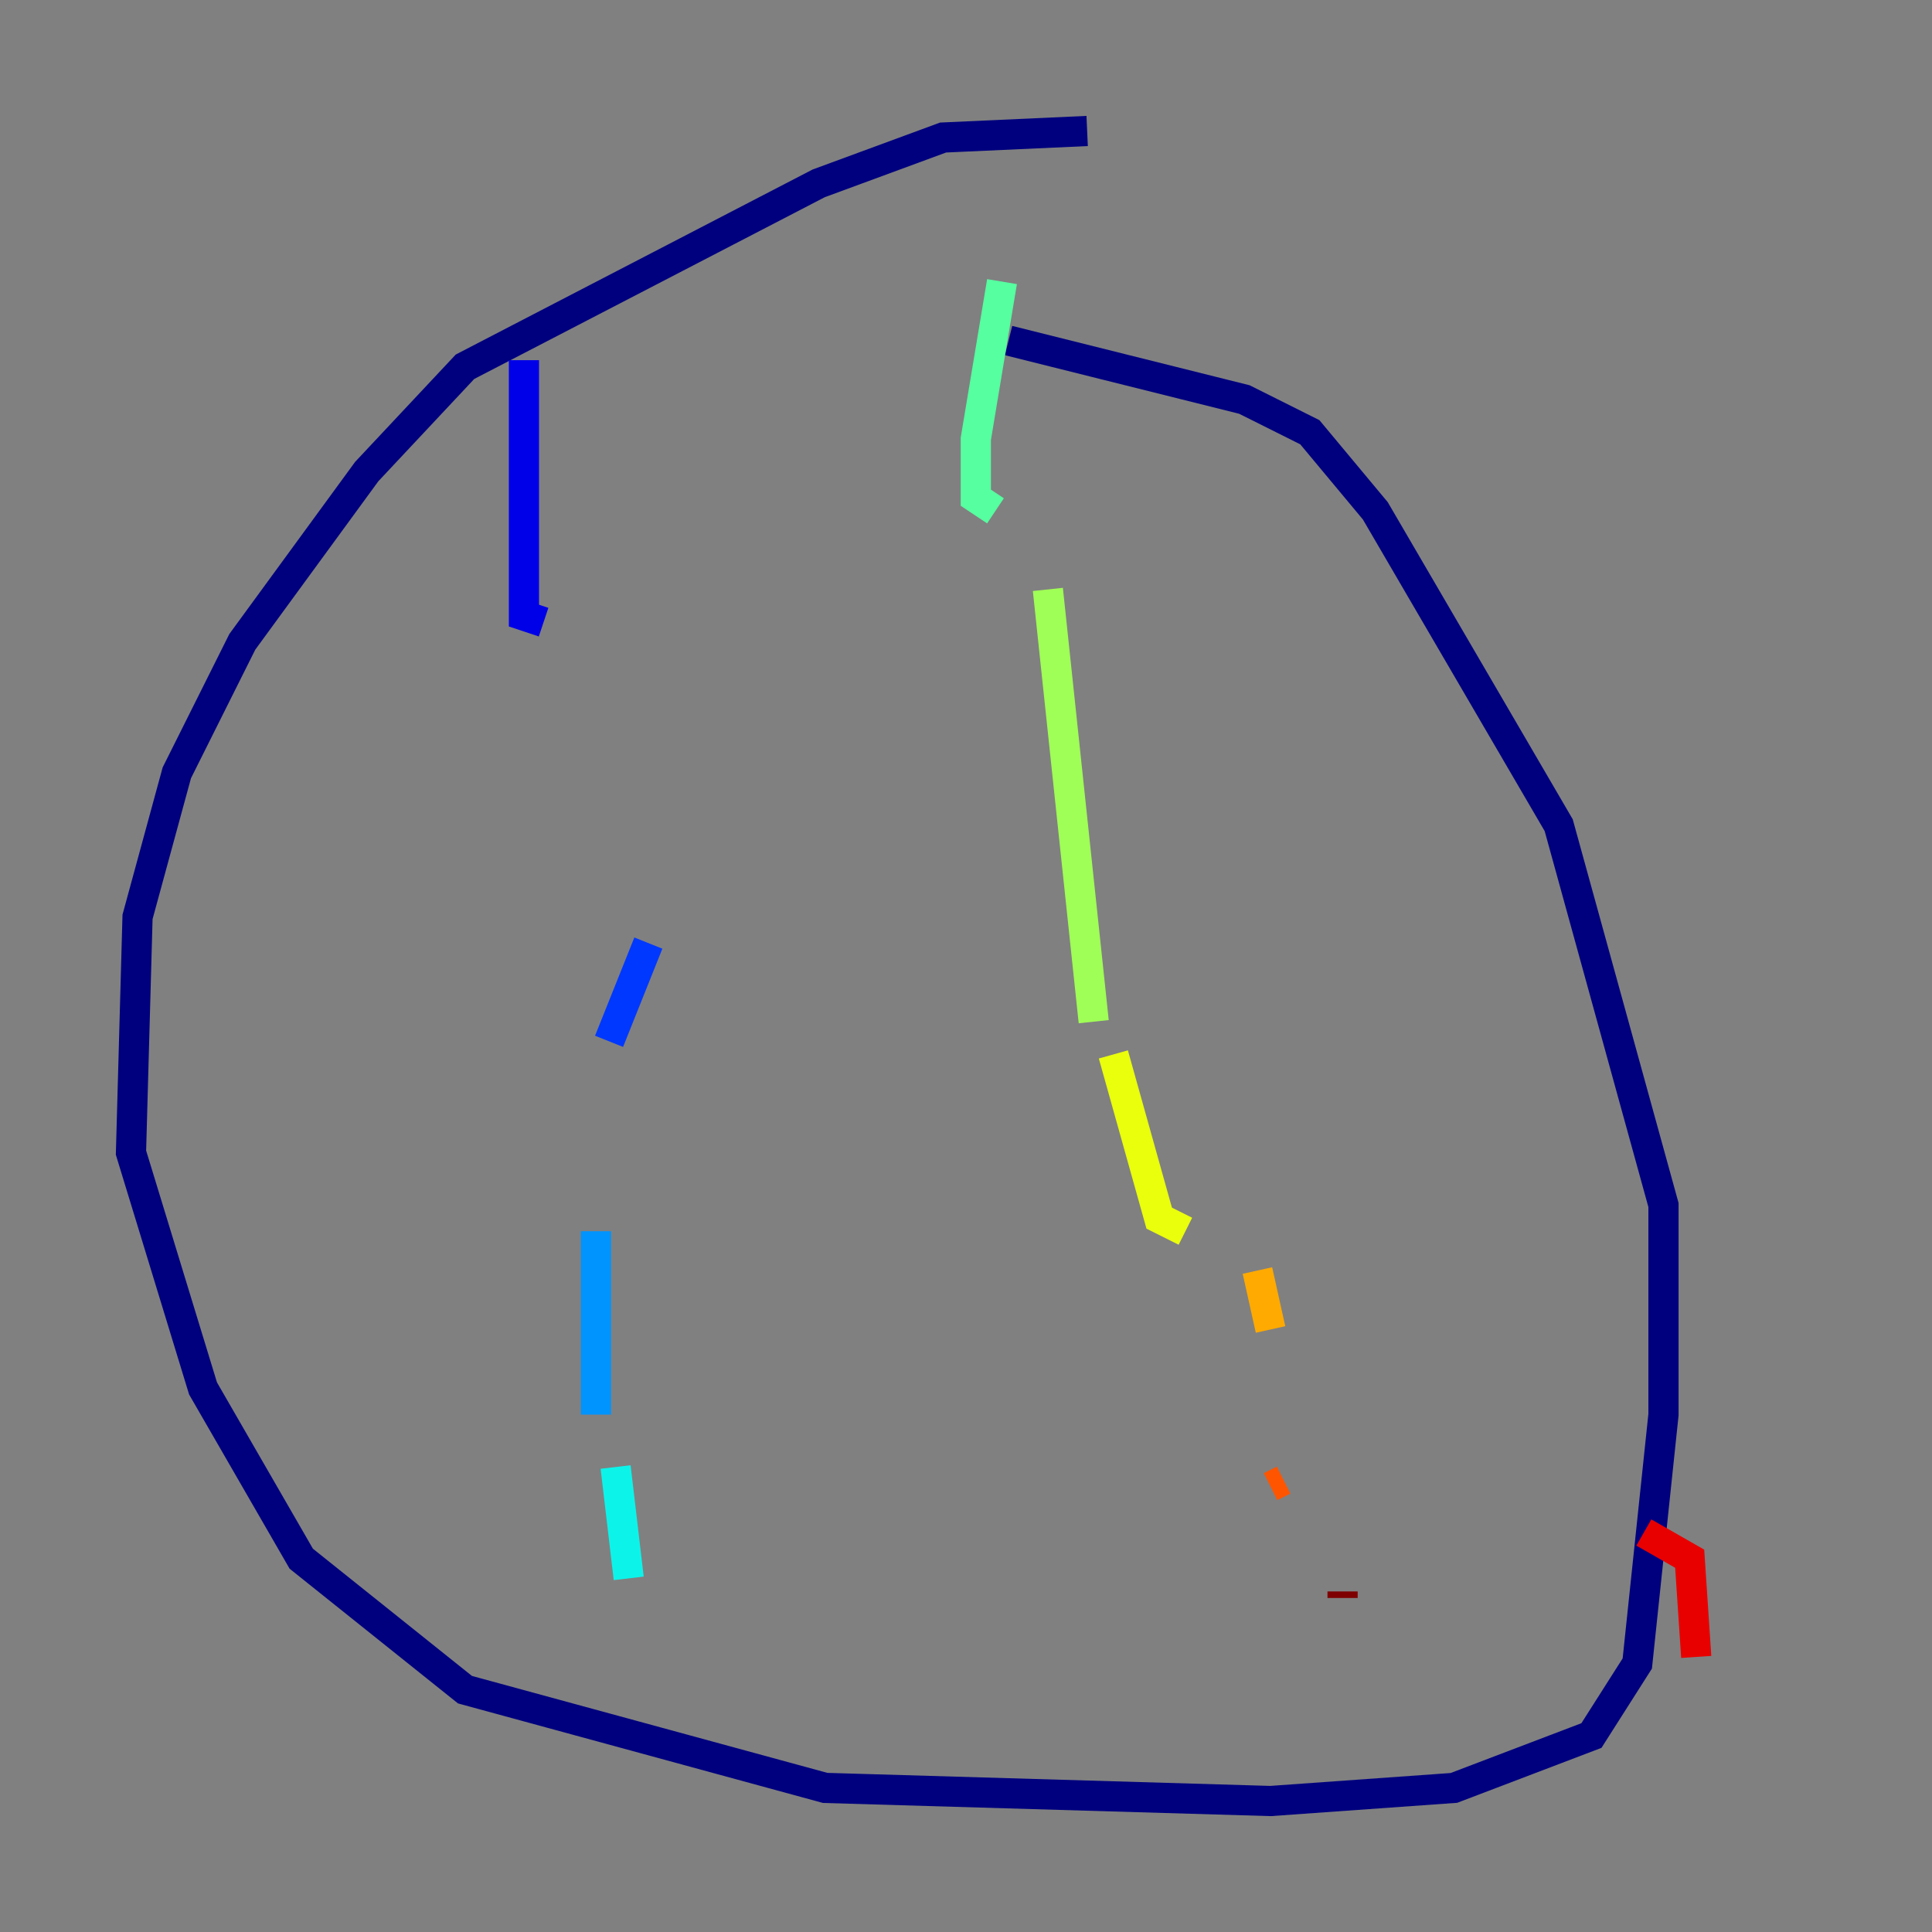 <?xml version="1.0" encoding="utf-8" ?>
<svg baseProfile="tiny" height="128" version="1.2" viewBox="0,0,128,128" width="128" xmlns="http://www.w3.org/2000/svg" xmlns:ev="http://www.w3.org/2001/xml-events" xmlns:xlink="http://www.w3.org/1999/xlink"><rect x="0" y="0" width="128" height="128" fill="#808080" stroke="none"/><defs /><polyline fill="none" points="72.027,8.678 62.481,9.112 54.237,12.149 30.807,24.298 24.298,31.241 16.054,42.522 11.715,51.2 9.112,60.746 8.678,76.366 13.451,91.986 19.959,103.268 30.807,111.946 54.671,118.454 84.176,119.322 96.325,118.454 105.437,114.983 108.475,110.21 110.21,93.722 110.21,79.837 103.268,54.671 91.119,33.844 86.78,28.637 82.441,26.468 66.82,22.563" stroke="#00007f" stroke-width="2" /><polyline fill="none" points="34.712,23.864 34.712,40.786 36.014,41.22" stroke="#0000e8" stroke-width="2" /><polyline fill="none" points="42.956,62.481 40.352,68.99" stroke="#0038ff" stroke-width="2" /><polyline fill="none" points="39.485,81.573 39.485,93.722" stroke="#0094ff" stroke-width="2" /><polyline fill="none" points="40.786,97.193 41.654,104.57" stroke="#0cf4ea" stroke-width="2" /><polyline fill="none" points="66.386,18.658 64.651,29.071 64.651,32.976 65.953,33.844" stroke="#56ffa0" stroke-width="2" /><polyline fill="none" points="69.424,39.051 72.461,67.688" stroke="#a0ff56" stroke-width="2" /><polyline fill="none" points="73.763,69.858 76.8,80.705 78.536,81.573" stroke="#eaff0c" stroke-width="2" /><polyline fill="none" points="83.308,84.176 84.176,88.081" stroke="#ffaa00" stroke-width="2" /><polyline fill="none" points="84.176,98.495 85.044,98.061" stroke="#ff5500" stroke-width="2" /><polyline fill="none" points="108.909,101.532 111.946,103.268 112.38,109.776" stroke="#e80000" stroke-width="2" /><polyline fill="none" points="88.949,105.871 88.949,105.437" stroke="#7f0000" stroke-width="2" /></svg>
